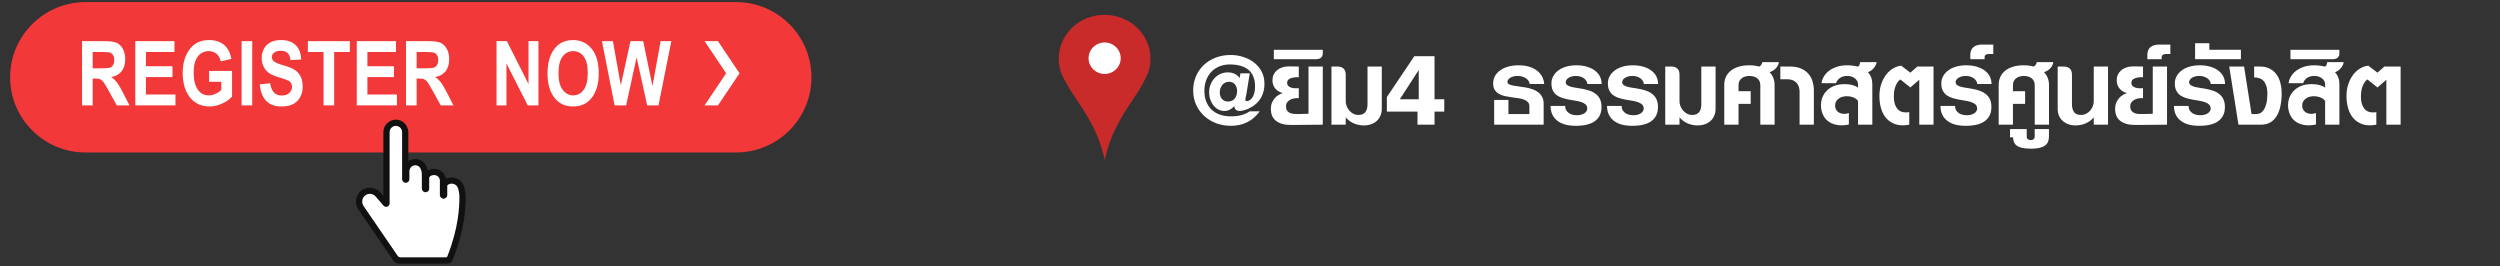 <svg xmlns="http://www.w3.org/2000/svg" xmlns:xlink="http://www.w3.org/1999/xlink" width="920" zoomAndPan="magnify" viewBox="0 0 690 73.5" height="98" preserveAspectRatio="xMidYMid meet" version="1.0"><rect x="0" y="0" width="690" height="73.5" fill="#333333" stroke="none"/><defs><g/><clipPath id="a40061d5e1"><path d="M 2.793 0.574 L 223.938 0.574 L 223.938 42.219 L 2.793 42.219 Z M 2.793 0.574 " clip-rule="nonzero"/></clipPath><clipPath id="c5e3165acd"><path d="M 98 33 L 128.672 33 L 128.672 72.746 L 98 72.746 Z M 98 33 " clip-rule="nonzero"/></clipPath><clipPath id="a21bd0833b"><path d="M 292.164 4 L 317.574 4 L 317.574 44.223 L 292.164 44.223 Z M 292.164 4 " clip-rule="nonzero"/></clipPath></defs><g clip-path="url(#a40061d5e1)"><path fill="#f23838" d="M 203.141 42.082 L 23.613 42.082 C 12.113 42.082 2.793 32.789 2.793 21.328 C 2.793 9.863 12.113 0.574 23.613 0.574 L 203.141 0.574 C 214.641 0.574 223.961 9.863 223.961 21.328 C 223.961 32.789 214.641 42.082 203.141 42.082 " fill-opacity="1" fill-rule="nonzero"/></g><path fill="#ffffff" d="M 109.594 71.887 L 99.609 57.309 C 98.688 55.961 99.02 54.125 100.355 53.188 C 101.617 52.305 103.348 52.52 104.352 53.688 L 106.676 56.391 L 106.676 36.461 C 106.676 35.039 107.832 33.887 109.258 33.887 C 110.684 33.887 111.84 35.039 111.84 36.461 L 111.84 48.094 L 112.188 46.754 C 112.246 46.527 112.32 46.297 112.43 46.09 C 112.922 45.129 113.715 44.824 114.477 44.766 C 114.539 44.758 114.602 44.758 114.664 44.758 L 114.848 44.77 C 115.637 44.828 116.344 45.273 116.73 45.957 C 117.086 46.586 117.277 47.297 117.285 48.016 C 117.293 48.625 117.293 49.523 117.293 49.523 L 117.398 49.18 C 117.543 48.699 117.816 48.258 118.215 47.957 C 118.605 47.66 119.082 47.488 119.59 47.469 L 119.77 47.457 C 120.672 47.426 121.52 47.898 121.957 48.688 L 121.973 48.707 C 122.176 49.074 122.277 49.477 122.273 49.883 C 122.27 50.258 122.27 51.242 122.27 51.242 L 122.613 50.82 C 122.93 50.426 123.34 50.109 123.824 49.957 C 124.098 49.867 124.391 49.824 124.688 49.832 L 124.734 49.836 C 125.883 49.859 126.891 50.613 127.23 51.707 L 127.242 51.742 C 127.531 52.668 127.672 53.621 127.656 54.582 C 127.617 57.562 127.383 63.574 123.941 71.887 L 109.594 71.887 " fill-opacity="1" fill-rule="nonzero"/><g clip-path="url(#c5e3165acd)"><path fill="#111111" d="M 123.105 71.031 L 110.535 71.031 C 110.23 71.031 109.941 70.879 109.77 70.629 L 100.375 56.906 C 99.75 55.992 99.852 54.723 100.699 54.012 C 101.609 53.242 102.938 53.363 103.695 54.246 L 105.848 56.75 C 106.426 57.422 107.535 57.016 107.535 56.129 L 107.535 36.527 C 107.535 35.699 108.098 34.934 108.914 34.777 C 110.012 34.562 110.98 35.402 110.98 36.461 L 110.98 49.395 C 110.98 49.895 111.32 50.355 111.816 50.438 C 112.445 50.539 112.988 50.059 112.988 49.449 L 112.988 47.051 L 113.023 46.969 C 113.074 46.762 113.133 46.605 113.195 46.48 C 113.484 45.918 113.922 45.652 114.613 45.617 C 114.621 45.617 114.629 45.617 114.637 45.617 L 114.785 45.625 C 115.273 45.66 115.719 45.93 115.965 46.352 C 116.258 46.859 116.418 47.441 116.426 48.027 C 116.43 48.629 116.43 49.523 116.43 49.523 L 116.43 51.996 C 116.43 52.5 116.777 52.969 117.277 53.047 C 117.91 53.148 118.461 52.664 118.461 52.051 L 118.461 48.938 C 118.543 48.82 118.633 48.719 118.738 48.641 C 118.992 48.445 119.301 48.336 119.621 48.324 L 119.805 48.316 C 120.387 48.297 120.922 48.594 121.219 49.125 C 121.348 49.355 121.414 49.617 121.41 49.875 C 121.406 50.25 121.406 51.242 121.406 51.242 L 121.406 53.812 C 121.406 54.375 121.863 54.828 122.426 54.828 C 122.988 54.828 123.445 54.375 123.445 53.812 L 123.445 51.18 C 123.609 51.02 123.824 50.859 124.086 50.773 C 124.273 50.715 124.473 50.688 124.668 50.691 L 124.719 50.691 C 125.496 50.707 126.18 51.219 126.41 51.961 L 126.422 52 C 126.684 52.836 126.809 53.703 126.797 54.582 C 126.766 56.836 126.676 62.676 123.457 70.789 C 123.402 70.934 123.262 71.031 123.105 71.031 Z M 128.066 51.488 L 128.051 51.449 C 127.605 50.004 126.277 49.008 124.758 48.977 L 124.703 48.973 C 124.32 48.969 123.934 49.02 123.562 49.141 C 123.398 49.191 123.242 49.258 123.09 49.332 C 123.031 48.996 122.922 48.668 122.754 48.352 C 122.156 47.203 120.891 46.555 119.594 46.605 L 119.555 46.609 C 119.02 46.629 118.504 46.777 118.043 47.043 C 117.926 46.461 117.703 45.902 117.395 45.391 C 116.863 44.523 115.93 43.977 114.91 43.914 L 114.664 43.898 C 114.578 43.898 114.492 43.902 114.41 43.906 C 113.75 43.961 113.18 44.156 112.703 44.488 L 112.703 36.578 C 112.703 34.836 111.445 33.277 109.711 33.055 C 107.609 32.789 105.812 34.418 105.812 36.461 L 105.812 54.07 L 105.105 53.25 C 103.898 51.844 101.848 51.367 100.223 52.262 C 98.215 53.367 97.637 55.953 98.898 57.793 L 108.656 72.043 C 108.957 72.484 109.457 72.746 109.992 72.746 L 123.508 72.746 C 124.121 72.746 124.672 72.375 124.902 71.809 C 124.926 71.754 124.945 71.707 124.957 71.68 C 128.387 63.156 128.484 56.996 128.52 54.621 C 128.535 53.559 128.383 52.5 128.066 51.488 " fill-opacity="1" fill-rule="nonzero"/></g><path fill="#ffffff" d="M 25.578 18.855 L 27.762 18.855 C 29.094 18.855 29.945 18.797 30.309 18.68 C 30.668 18.562 30.965 18.328 31.191 17.973 C 31.418 17.617 31.531 17.145 31.531 16.559 C 31.531 15.992 31.418 15.539 31.191 15.195 C 30.965 14.855 30.66 14.617 30.27 14.488 C 29.996 14.402 29.199 14.355 27.879 14.355 L 25.578 14.355 Z M 22.641 29.082 L 22.641 11.359 L 28.84 11.359 C 30.426 11.359 31.559 11.516 32.234 11.836 C 32.914 12.156 33.473 12.707 33.91 13.492 C 34.348 14.277 34.562 15.219 34.562 16.312 C 34.562 17.703 34.23 18.816 33.562 19.664 C 32.898 20.508 31.949 21.043 30.719 21.262 C 31.352 21.711 31.871 22.203 32.285 22.738 C 32.695 23.277 33.258 24.238 33.969 25.625 L 35.742 29.082 L 32.23 29.082 L 30.098 25.227 C 29.332 23.832 28.809 22.957 28.535 22.609 C 28.262 22.258 27.973 22.016 27.66 21.883 C 27.355 21.75 26.863 21.684 26.184 21.684 L 25.578 21.684 L 25.578 29.082 L 22.641 29.082 " fill-opacity="1" fill-rule="nonzero"/><path fill="#ffffff" d="M 37.34 29.082 L 37.34 11.359 L 48.16 11.359 L 48.16 14.355 L 40.277 14.355 L 40.277 18.285 L 47.602 18.285 L 47.602 21.273 L 40.277 21.273 L 40.277 26.082 L 48.43 26.082 L 48.43 29.082 L 37.34 29.082 " fill-opacity="1" fill-rule="nonzero"/><path fill="#ffffff" d="M 57.707 22.578 L 57.707 19.578 L 64.051 19.578 L 64.051 26.641 C 63.41 27.391 62.504 28.035 61.332 28.574 C 60.16 29.113 58.984 29.383 57.801 29.383 C 56.363 29.383 55.094 29.035 53.992 28.328 C 52.895 27.621 52.023 26.566 51.379 25.16 C 50.738 23.754 50.418 22.098 50.418 20.195 C 50.418 18.246 50.742 16.578 51.395 15.191 C 52.043 13.805 52.887 12.77 53.926 12.082 C 54.965 11.398 56.211 11.055 57.656 11.055 C 59.395 11.055 60.789 11.496 61.836 12.379 C 62.883 13.262 63.555 14.559 63.855 16.266 L 60.945 16.93 C 60.727 16.02 60.324 15.324 59.742 14.84 C 59.16 14.355 58.465 14.113 57.656 14.113 C 56.402 14.113 55.391 14.602 54.613 15.57 C 53.836 16.543 53.449 18.023 53.449 20.016 C 53.449 22.152 53.867 23.773 54.711 24.887 C 55.43 25.848 56.402 26.324 57.633 26.324 C 58.207 26.324 58.805 26.191 59.422 25.922 C 60.039 25.652 60.594 25.285 61.078 24.82 L 61.078 22.578 L 57.707 22.578 " fill-opacity="1" fill-rule="nonzero"/><path fill="#ffffff" d="M 66.684 29.082 L 66.684 11.359 L 69.617 11.359 L 69.617 29.082 L 66.684 29.082 " fill-opacity="1" fill-rule="nonzero"/><path fill="#ffffff" d="M 71.691 23.305 L 74.562 22.965 C 74.887 25.23 75.945 26.363 77.742 26.363 C 78.633 26.363 79.332 26.129 79.84 25.668 C 80.348 25.203 80.605 24.629 80.605 23.945 C 80.605 23.543 80.516 23.199 80.34 22.918 C 80.16 22.637 79.891 22.402 79.523 22.223 C 79.16 22.043 78.277 21.738 76.883 21.312 C 75.629 20.934 74.711 20.523 74.129 20.078 C 73.547 19.637 73.082 19.055 72.738 18.336 C 72.395 17.613 72.223 16.84 72.223 16.008 C 72.223 15.043 72.445 14.172 72.887 13.398 C 73.324 12.625 73.934 12.043 74.711 11.648 C 75.484 11.254 76.445 11.055 77.586 11.055 C 79.301 11.055 80.637 11.52 81.598 12.445 C 82.562 13.375 83.07 14.699 83.129 16.422 L 80.18 16.582 C 80.051 15.629 79.77 14.965 79.344 14.586 C 78.914 14.207 78.305 14.016 77.512 14.016 C 76.719 14.016 76.109 14.184 75.68 14.512 C 75.25 14.84 75.035 15.25 75.035 15.742 C 75.035 16.223 75.23 16.629 75.621 16.957 C 76.008 17.289 76.906 17.648 78.301 18.047 C 79.781 18.473 80.852 18.922 81.508 19.395 C 82.168 19.867 82.672 20.473 83.02 21.219 C 83.367 21.965 83.539 22.867 83.539 23.934 C 83.539 25.473 83.066 26.766 82.113 27.812 C 81.164 28.863 79.68 29.383 77.66 29.383 C 74.082 29.383 72.094 27.355 71.691 23.305 " fill-opacity="1" fill-rule="nonzero"/><path fill="#ffffff" d="M 89.301 29.082 L 89.301 14.355 L 84.973 14.355 L 84.973 11.359 L 96.555 11.359 L 96.555 14.355 L 92.234 14.355 L 92.234 29.082 L 89.301 29.082 " fill-opacity="1" fill-rule="nonzero"/><path fill="#ffffff" d="M 98.469 29.082 L 98.469 11.359 L 109.289 11.359 L 109.289 14.355 L 101.406 14.355 L 101.406 18.285 L 108.73 18.285 L 108.73 21.273 L 101.406 21.273 L 101.406 26.082 L 109.555 26.082 L 109.555 29.082 L 98.469 29.082 " fill-opacity="1" fill-rule="nonzero"/><path fill="#ffffff" d="M 114.992 18.855 L 117.172 18.855 C 118.508 18.855 119.355 18.797 119.719 18.68 C 120.082 18.562 120.379 18.328 120.605 17.973 C 120.832 17.617 120.945 17.145 120.945 16.559 C 120.945 15.992 120.832 15.539 120.605 15.195 C 120.379 14.855 120.07 14.617 119.684 14.488 C 119.406 14.402 118.609 14.355 117.293 14.355 L 114.992 14.355 Z M 112.055 29.082 L 112.055 11.359 L 118.254 11.359 C 119.836 11.359 120.969 11.516 121.648 11.836 C 122.328 12.156 122.887 12.707 123.32 13.492 C 123.758 14.277 123.977 15.219 123.977 16.312 C 123.977 17.703 123.645 18.816 122.977 19.664 C 122.309 20.508 121.363 21.043 120.133 21.262 C 120.762 21.711 121.285 22.203 121.695 22.738 C 122.109 23.277 122.672 24.238 123.383 25.625 L 125.152 29.082 L 121.641 29.082 L 119.512 25.227 C 118.746 23.832 118.223 22.957 117.949 22.609 C 117.672 22.258 117.383 22.016 117.074 21.883 C 116.77 21.75 116.273 21.684 115.598 21.684 L 114.992 21.684 L 114.992 29.082 L 112.055 29.082 " fill-opacity="1" fill-rule="nonzero"/><path fill="#ffffff" d="M 137.043 29.082 L 137.043 11.359 L 139.902 11.359 L 145.871 23.195 L 145.871 11.359 L 148.613 11.359 L 148.613 29.082 L 145.652 29.082 L 139.781 17.523 L 139.781 29.082 L 137.043 29.082 " fill-opacity="1" fill-rule="nonzero"/><path fill="#ffffff" d="M 154.145 20.207 C 154.145 22.246 154.531 23.777 155.309 24.797 C 156.086 25.816 157.051 26.324 158.199 26.324 C 159.359 26.324 160.316 25.82 161.078 24.809 C 161.84 23.797 162.219 22.242 162.219 20.148 C 162.219 18.094 161.852 16.574 161.109 15.59 C 160.367 14.605 159.398 14.113 158.199 14.113 C 157 14.113 156.027 14.609 155.273 15.602 C 154.52 16.594 154.145 18.129 154.145 20.207 Z M 151.113 20.328 C 151.113 18.219 151.426 16.48 152.051 15.113 C 152.676 13.746 153.496 12.73 154.508 12.059 C 155.52 11.391 156.742 11.055 158.184 11.055 C 160.27 11.055 161.969 11.848 163.281 13.438 C 164.598 15.027 165.254 17.285 165.254 20.223 C 165.254 23.188 164.559 25.504 163.168 27.172 C 161.945 28.648 160.289 29.383 158.195 29.383 C 156.082 29.383 154.418 28.656 153.195 27.195 C 151.805 25.527 151.113 23.238 151.113 20.328 " fill-opacity="1" fill-rule="nonzero"/><path fill="#ffffff" d="M 169.633 29.082 L 166.137 11.359 L 169.16 11.359 L 171.348 23.539 L 174.012 11.359 L 177.52 11.359 L 180.082 23.742 L 182.332 11.359 L 185.289 11.359 L 181.75 29.082 L 178.617 29.082 L 175.703 15.828 L 172.816 29.082 L 169.633 29.082 " fill-opacity="1" fill-rule="nonzero"/><path fill="#ffffff" d="M 198.16 11.359 L 194.465 11.359 L 200.414 20.223 L 194.465 29.082 L 198.16 29.082 L 204.109 20.223 L 198.16 11.359 " fill-opacity="1" fill-rule="nonzero"/><g clip-path="url(#a21bd0833b)"><path fill="#c92a2a" d="M 304.914 44.223 C 303.977 39.715 302.32 35.965 300.32 32.484 C 298.832 29.906 297.113 27.527 295.52 25.023 C 294.988 24.188 294.531 23.309 294.02 22.441 C 292.996 20.707 292.168 18.699 292.223 16.094 C 292.273 13.547 293.023 11.504 294.109 9.832 C 295.895 7.086 298.879 4.836 302.891 4.242 C 306.168 3.758 309.238 4.578 311.418 5.824 C 313.199 6.844 314.578 8.207 315.625 9.812 C 316.719 11.488 317.473 13.465 317.535 16.047 C 317.57 17.371 317.348 18.598 317.035 19.613 C 316.723 20.641 316.215 21.5 315.762 22.418 C 314.883 24.211 313.777 25.852 312.668 27.496 C 309.367 32.391 306.27 37.383 304.914 44.223 Z M 304.914 44.223 " fill-opacity="1" fill-rule="evenodd"/></g><path fill="#ffffff" d="M 309.316 16.066 C 309.316 16.352 309.285 16.633 309.23 16.91 C 309.172 17.191 309.09 17.465 308.977 17.727 C 308.867 17.992 308.73 18.242 308.566 18.477 C 308.406 18.715 308.223 18.934 308.016 19.137 C 307.809 19.336 307.586 19.52 307.344 19.676 C 307.102 19.836 306.848 19.969 306.578 20.078 C 306.309 20.188 306.031 20.27 305.746 20.324 C 305.461 20.379 305.172 20.406 304.879 20.406 C 304.59 20.406 304.301 20.379 304.016 20.324 C 303.73 20.27 303.453 20.188 303.184 20.078 C 302.914 19.969 302.656 19.836 302.414 19.676 C 302.172 19.52 301.949 19.336 301.742 19.137 C 301.539 18.934 301.352 18.715 301.191 18.477 C 301.031 18.242 300.895 17.992 300.781 17.727 C 300.672 17.465 300.586 17.191 300.531 16.91 C 300.473 16.633 300.445 16.352 300.445 16.066 C 300.445 15.781 300.473 15.496 300.531 15.219 C 300.586 14.938 300.672 14.664 300.781 14.402 C 300.895 14.141 301.031 13.887 301.191 13.652 C 301.352 13.414 301.539 13.195 301.742 12.992 C 301.949 12.793 302.172 12.613 302.414 12.453 C 302.656 12.293 302.914 12.16 303.184 12.051 C 303.453 11.941 303.73 11.859 304.016 11.805 C 304.301 11.75 304.59 11.723 304.879 11.723 C 305.172 11.723 305.461 11.75 305.746 11.805 C 306.031 11.859 306.309 11.941 306.578 12.051 C 306.848 12.16 307.102 12.293 307.344 12.453 C 307.586 12.613 307.809 12.793 308.016 12.992 C 308.223 13.195 308.406 13.414 308.566 13.652 C 308.73 13.887 308.867 14.141 308.977 14.402 C 309.09 14.664 309.172 14.938 309.23 15.219 C 309.285 15.496 309.316 15.781 309.316 16.066 Z M 309.316 16.066 " fill-opacity="1" fill-rule="nonzero"/><g fill="#ffffff" fill-opacity="1"><g transform="translate(328.315, 34.412)"><g><path d="M 20.672 -11.328 C 20.672 -10.336 20.535 -9.457 20.266 -8.688 C 20.004 -7.926 19.656 -7.266 19.219 -6.703 C 18.789 -6.141 18.312 -5.672 17.781 -5.297 C 17.258 -4.93 16.742 -4.633 16.234 -4.406 C 15.723 -4.188 15.242 -4.023 14.797 -3.922 C 14.348 -3.828 14.004 -3.781 13.766 -3.781 C 13.41 -3.781 13.094 -3.883 12.812 -4.094 C 12.539 -4.312 12.395 -4.645 12.375 -5.094 L 12.328 -5.094 C 12.004 -4.727 11.602 -4.414 11.125 -4.156 C 10.645 -3.906 10.129 -3.781 9.578 -3.781 C 9.035 -3.781 8.508 -3.906 8 -4.156 C 7.5 -4.414 7.055 -4.773 6.672 -5.234 C 6.285 -5.703 5.977 -6.254 5.75 -6.891 C 5.52 -7.523 5.406 -8.227 5.406 -9 C 5.406 -9.707 5.531 -10.383 5.781 -11.031 C 6.031 -11.688 6.379 -12.266 6.828 -12.766 C 7.273 -13.273 7.816 -13.68 8.453 -13.984 C 9.086 -14.285 9.789 -14.438 10.562 -14.438 C 11.227 -14.438 11.844 -14.312 12.406 -14.062 C 12.969 -13.82 13.438 -13.426 13.812 -12.875 L 14.047 -14.172 L 16.625 -14.172 L 15.703 -8.5 C 15.629 -8.133 15.562 -7.832 15.5 -7.594 C 15.438 -7.352 15.406 -7.16 15.406 -7.016 C 15.406 -6.859 15.422 -6.734 15.453 -6.641 C 15.492 -6.547 15.602 -6.5 15.781 -6.5 C 16.031 -6.5 16.285 -6.57 16.547 -6.719 C 16.816 -6.875 17.066 -7.113 17.297 -7.438 C 17.523 -7.758 17.711 -8.172 17.859 -8.672 C 18.004 -9.172 18.078 -9.773 18.078 -10.484 C 18.086 -11.453 17.953 -12.316 17.672 -13.078 C 17.398 -13.848 16.977 -14.492 16.406 -15.016 C 15.844 -15.535 15.117 -15.93 14.234 -16.203 C 13.359 -16.484 12.316 -16.625 11.109 -16.625 C 10.055 -16.625 9.094 -16.441 8.219 -16.078 C 7.352 -15.723 6.613 -15.223 6 -14.578 C 5.395 -13.93 4.926 -13.164 4.594 -12.281 C 4.258 -11.395 4.094 -10.43 4.094 -9.391 C 4.094 -8.234 4.27 -7.211 4.625 -6.328 C 4.977 -5.453 5.477 -4.711 6.125 -4.109 C 6.77 -3.516 7.539 -3.062 8.438 -2.75 C 9.344 -2.445 10.348 -2.297 11.453 -2.297 C 12.598 -2.297 13.598 -2.426 14.453 -2.688 C 15.305 -2.945 16.031 -3.281 16.625 -3.688 L 19.391 -3.688 C 18.422 -2.375 17.273 -1.379 15.953 -0.703 C 14.629 -0.023 13.141 0.312 11.484 0.312 C 9.992 0.312 8.609 0.07 7.328 -0.406 C 6.055 -0.895 4.953 -1.57 4.016 -2.438 C 3.078 -3.312 2.336 -4.344 1.797 -5.531 C 1.266 -6.727 1 -8.039 1 -9.469 C 1 -10.863 1.254 -12.156 1.766 -13.344 C 2.273 -14.531 2.984 -15.562 3.891 -16.438 C 4.805 -17.312 5.895 -17.992 7.156 -18.484 C 8.426 -18.984 9.816 -19.234 11.328 -19.234 C 12.578 -19.234 13.766 -19.047 14.891 -18.672 C 16.023 -18.305 17.02 -17.781 17.875 -17.094 C 18.738 -16.414 19.422 -15.586 19.922 -14.609 C 20.422 -13.641 20.672 -12.547 20.672 -11.328 Z M 13.125 -9.312 C 13.125 -10.051 12.922 -10.656 12.516 -11.125 C 12.117 -11.602 11.57 -11.844 10.875 -11.844 C 10.488 -11.844 10.133 -11.758 9.812 -11.594 C 9.5 -11.426 9.234 -11.207 9.016 -10.938 C 8.805 -10.664 8.641 -10.352 8.516 -10 C 8.398 -9.656 8.344 -9.305 8.344 -8.953 C 8.344 -8.586 8.391 -8.25 8.484 -7.938 C 8.586 -7.625 8.734 -7.352 8.922 -7.125 C 9.117 -6.895 9.359 -6.711 9.641 -6.578 C 9.93 -6.453 10.266 -6.391 10.641 -6.391 C 11.035 -6.391 11.383 -6.461 11.688 -6.609 C 12 -6.754 12.258 -6.957 12.469 -7.219 C 12.688 -7.477 12.848 -7.785 12.953 -8.141 C 13.066 -8.504 13.125 -8.895 13.125 -9.312 Z M 13.125 -9.312 "/></g></g></g><g fill="#ffffff" fill-opacity="1"><g transform="translate(349.993, 34.412)"><g><path d="M 6.547 0.078 C 5.535 0.086 4.664 -0.004 3.938 -0.203 C 3.219 -0.41 2.625 -0.703 2.156 -1.078 C 1.688 -1.453 1.336 -1.914 1.109 -2.469 C 0.879 -3.031 0.766 -3.664 0.766 -4.375 C 0.766 -5 0.863 -5.555 1.062 -6.047 C 1.27 -6.535 1.531 -6.957 1.844 -7.312 C 2.156 -7.676 2.504 -7.973 2.891 -8.203 C 3.273 -8.43 3.648 -8.598 4.016 -8.703 L 4.016 -8.734 C 3.703 -8.805 3.379 -8.93 3.047 -9.109 C 2.711 -9.285 2.406 -9.52 2.125 -9.812 C 1.852 -10.102 1.629 -10.453 1.453 -10.859 C 1.285 -11.266 1.203 -11.727 1.203 -12.25 C 1.203 -12.801 1.305 -13.312 1.516 -13.781 C 1.734 -14.25 2.039 -14.656 2.438 -15 C 2.832 -15.344 3.32 -15.613 3.906 -15.812 C 4.488 -16.008 5.156 -16.102 5.906 -16.094 L 8.469 -16.047 L 8.469 -13.094 C 7.531 -13.133 6.758 -13.031 6.156 -12.781 C 5.551 -12.539 5.25 -12.133 5.25 -11.562 C 5.25 -11.219 5.348 -10.941 5.547 -10.734 C 5.742 -10.523 5.992 -10.363 6.297 -10.25 C 6.609 -10.145 6.953 -10.082 7.328 -10.062 C 7.711 -10.039 8.094 -10.047 8.469 -10.078 L 8.469 -7.312 C 8.008 -7.352 7.57 -7.332 7.156 -7.25 C 6.738 -7.176 6.363 -7.039 6.031 -6.844 C 5.695 -6.656 5.43 -6.414 5.234 -6.125 C 5.035 -5.832 4.938 -5.488 4.938 -5.094 C 4.938 -4.582 5.035 -4.18 5.234 -3.891 C 5.441 -3.598 5.711 -3.379 6.047 -3.234 C 6.379 -3.086 6.754 -3 7.172 -2.969 C 7.586 -2.938 8.004 -2.926 8.422 -2.938 L 11.156 -3.016 L 11.156 -16.047 L 15.094 -16.047 L 15.094 0 Z M 6.547 0.078 "/></g></g></g><g fill="#ffffff" fill-opacity="1"><g transform="translate(366.281, 34.412)"><g><path d="M -1.203 -19.625 C -1.203 -19.125 -1.367 -18.738 -1.703 -18.469 C -2.047 -18.207 -2.473 -18.078 -2.984 -18.078 L -14.703 -18.078 L -14.703 -20.672 L -1.203 -20.672 Z M -1.203 -19.625 "/></g></g></g><g fill="#ffffff" fill-opacity="1"><g transform="translate(366.281, 34.412)"><g><path d="M 15.094 -4.406 C 15.094 -3.719 14.973 -3.086 14.734 -2.516 C 14.504 -1.953 14.172 -1.469 13.734 -1.062 C 13.305 -0.664 12.785 -0.352 12.172 -0.125 C 11.555 0.094 10.867 0.203 10.109 0.203 C 9.535 0.203 9.004 0.141 8.516 0.016 C 8.023 -0.098 7.57 -0.254 7.156 -0.453 C 6.738 -0.66 6.363 -0.895 6.031 -1.156 C 5.695 -1.426 5.398 -1.719 5.141 -2.031 L 5.141 0 L 1.203 0 L 1.203 -16.047 L 2.875 -16.047 C 3.57 -16.047 4.125 -15.863 4.531 -15.5 C 4.938 -15.145 5.141 -14.566 5.141 -13.766 L 5.141 -6.391 C 5.141 -6.016 5.219 -5.609 5.375 -5.172 C 5.539 -4.734 5.773 -4.328 6.078 -3.953 C 6.379 -3.586 6.75 -3.285 7.188 -3.047 C 7.625 -2.805 8.113 -2.688 8.656 -2.688 C 9.113 -2.688 9.5 -2.754 9.812 -2.891 C 10.133 -3.035 10.391 -3.238 10.578 -3.5 C 10.773 -3.77 10.922 -4.082 11.016 -4.438 C 11.109 -4.801 11.156 -5.195 11.156 -5.625 L 11.156 -16.047 L 15.094 -16.047 Z M 15.094 -4.406 "/></g></g></g><g fill="#ffffff" fill-opacity="1"><g transform="translate(382.57, 34.412)"><g><path d="M 13.359 -3.609 L 13.359 0 L 8.656 0 L 8.656 -3.609 L 0.203 -3.609 L 0.203 -7.625 L 7.781 -18.906 L 13.359 -18.906 L 13.359 -7.016 L 16.047 -7.016 L 16.047 -3.609 Z M 9 -15.016 L 8.953 -15.016 L 3.781 -7.016 L 9 -7.016 Z M 9 -15.016 "/></g></g></g><g fill="#ffffff" fill-opacity="1"><g transform="translate(399.152, 34.412)"><g/></g></g><g fill="#ffffff" fill-opacity="1"><g transform="translate(411.187, 34.412)"><g><path d="M 11 -11.234 C 10.957 -11.586 10.836 -11.898 10.641 -12.172 C 10.441 -12.441 10.191 -12.672 9.891 -12.859 C 9.598 -13.055 9.254 -13.203 8.859 -13.297 C 8.461 -13.398 8.051 -13.453 7.625 -13.453 C 7.219 -13.453 6.844 -13.406 6.5 -13.312 C 6.164 -13.219 5.875 -13.094 5.625 -12.938 C 5.383 -12.789 5.195 -12.613 5.062 -12.406 C 4.926 -12.207 4.859 -11.992 4.859 -11.766 C 4.859 -11.504 5 -11.301 5.281 -11.156 C 5.57 -11.008 5.953 -10.891 6.422 -10.797 C 6.898 -10.703 7.438 -10.617 8.031 -10.547 C 8.625 -10.484 9.234 -10.395 9.859 -10.281 C 10.484 -10.164 11.094 -10.008 11.688 -9.812 C 12.281 -9.625 12.812 -9.352 13.281 -9 C 13.758 -8.656 14.141 -8.223 14.422 -7.703 C 14.711 -7.191 14.859 -6.551 14.859 -5.781 L 14.859 0 L 1.203 0 L 1.203 -6.828 L 5.141 -6.828 L 5.141 -2.938 L 10.922 -2.938 L 10.922 -5.062 C 10.922 -5.57 10.773 -5.973 10.484 -6.266 C 10.203 -6.555 9.82 -6.785 9.344 -6.953 C 8.875 -7.129 8.344 -7.254 7.75 -7.328 C 7.156 -7.41 6.547 -7.492 5.922 -7.578 C 5.297 -7.672 4.68 -7.781 4.078 -7.906 C 3.484 -8.039 2.953 -8.242 2.484 -8.516 C 2.016 -8.797 1.633 -9.164 1.344 -9.625 C 1.062 -10.082 0.922 -10.676 0.922 -11.406 C 0.922 -12.113 1.078 -12.766 1.391 -13.359 C 1.711 -13.961 2.176 -14.488 2.781 -14.938 C 3.383 -15.395 4.117 -15.75 4.984 -16 C 5.859 -16.258 6.848 -16.391 7.953 -16.391 C 9.078 -16.391 10.062 -16.254 10.906 -15.984 C 11.758 -15.723 12.477 -15.359 13.062 -14.891 C 13.656 -14.43 14.113 -13.891 14.438 -13.266 C 14.758 -12.641 14.953 -11.961 15.016 -11.234 Z M 11 -11.234 "/></g></g></g><g fill="#ffffff" fill-opacity="1"><g transform="translate(427.24, 34.412)"><g><path d="M 10.875 -11.234 C 10.852 -11.547 10.758 -11.832 10.594 -12.094 C 10.426 -12.363 10.203 -12.598 9.922 -12.797 C 9.641 -13.004 9.312 -13.164 8.938 -13.281 C 8.562 -13.395 8.148 -13.453 7.703 -13.453 C 7.285 -13.453 6.906 -13.406 6.562 -13.312 C 6.227 -13.219 5.938 -13.094 5.688 -12.938 C 5.438 -12.781 5.242 -12.598 5.109 -12.391 C 4.973 -12.18 4.906 -11.957 4.906 -11.719 C 4.906 -11.383 5.047 -11.117 5.328 -10.922 C 5.609 -10.723 5.977 -10.562 6.438 -10.438 C 6.906 -10.32 7.438 -10.223 8.031 -10.141 C 8.625 -10.066 9.227 -9.961 9.844 -9.828 C 10.457 -9.703 11.062 -9.535 11.656 -9.328 C 12.25 -9.117 12.773 -8.828 13.234 -8.453 C 13.703 -8.086 14.078 -7.613 14.359 -7.031 C 14.641 -6.445 14.781 -5.723 14.781 -4.859 C 14.781 -3.203 14.191 -1.926 13.016 -1.031 C 11.848 -0.133 10.062 0.312 7.656 0.312 C 5.426 0.312 3.711 -0.172 2.516 -1.141 C 1.316 -2.117 0.719 -3.461 0.719 -5.172 L 4.75 -5.172 C 4.75 -4.711 4.844 -4.32 5.031 -4 C 5.227 -3.676 5.484 -3.406 5.797 -3.188 C 6.109 -2.977 6.461 -2.828 6.859 -2.734 C 7.254 -2.648 7.645 -2.609 8.031 -2.609 C 8.438 -2.609 8.812 -2.656 9.156 -2.75 C 9.508 -2.852 9.805 -2.984 10.047 -3.141 C 10.297 -3.305 10.488 -3.5 10.625 -3.719 C 10.77 -3.945 10.844 -4.176 10.844 -4.406 C 10.844 -4.895 10.703 -5.273 10.422 -5.547 C 10.141 -5.816 9.766 -6.035 9.297 -6.203 C 8.836 -6.367 8.312 -6.5 7.719 -6.594 C 7.125 -6.695 6.52 -6.801 5.906 -6.906 C 5.289 -7.02 4.68 -7.164 4.078 -7.344 C 3.484 -7.52 2.953 -7.77 2.484 -8.094 C 2.023 -8.414 1.656 -8.844 1.375 -9.375 C 1.094 -9.906 0.953 -10.582 0.953 -11.406 C 0.953 -12.113 1.113 -12.766 1.438 -13.359 C 1.758 -13.961 2.219 -14.488 2.812 -14.938 C 3.406 -15.395 4.125 -15.75 4.969 -16 C 5.812 -16.258 6.766 -16.391 7.828 -16.391 C 8.973 -16.391 9.984 -16.25 10.859 -15.969 C 11.734 -15.695 12.461 -15.328 13.047 -14.859 C 13.641 -14.398 14.082 -13.859 14.375 -13.234 C 14.664 -12.609 14.812 -11.941 14.812 -11.234 Z M 10.875 -11.234 "/></g></g></g><g fill="#ffffff" fill-opacity="1"><g transform="translate(442.822, 34.412)"><g><path d="M 10.875 -11.234 C 10.852 -11.547 10.758 -11.832 10.594 -12.094 C 10.426 -12.363 10.203 -12.598 9.922 -12.797 C 9.641 -13.004 9.312 -13.164 8.938 -13.281 C 8.562 -13.395 8.148 -13.453 7.703 -13.453 C 7.285 -13.453 6.906 -13.406 6.562 -13.312 C 6.227 -13.219 5.938 -13.094 5.688 -12.938 C 5.438 -12.781 5.242 -12.598 5.109 -12.391 C 4.973 -12.18 4.906 -11.957 4.906 -11.719 C 4.906 -11.383 5.047 -11.117 5.328 -10.922 C 5.609 -10.723 5.977 -10.562 6.438 -10.438 C 6.906 -10.32 7.438 -10.223 8.031 -10.141 C 8.625 -10.066 9.227 -9.961 9.844 -9.828 C 10.457 -9.703 11.062 -9.535 11.656 -9.328 C 12.25 -9.117 12.773 -8.828 13.234 -8.453 C 13.703 -8.086 14.078 -7.613 14.359 -7.031 C 14.641 -6.445 14.781 -5.723 14.781 -4.859 C 14.781 -3.203 14.191 -1.926 13.016 -1.031 C 11.848 -0.133 10.062 0.312 7.656 0.312 C 5.426 0.312 3.711 -0.172 2.516 -1.141 C 1.316 -2.117 0.719 -3.461 0.719 -5.172 L 4.75 -5.172 C 4.75 -4.711 4.844 -4.32 5.031 -4 C 5.227 -3.676 5.484 -3.406 5.797 -3.188 C 6.109 -2.977 6.461 -2.828 6.859 -2.734 C 7.254 -2.648 7.645 -2.609 8.031 -2.609 C 8.438 -2.609 8.812 -2.656 9.156 -2.75 C 9.508 -2.852 9.805 -2.984 10.047 -3.141 C 10.297 -3.305 10.488 -3.5 10.625 -3.719 C 10.77 -3.945 10.844 -4.176 10.844 -4.406 C 10.844 -4.895 10.703 -5.273 10.422 -5.547 C 10.141 -5.816 9.766 -6.035 9.297 -6.203 C 8.836 -6.367 8.312 -6.5 7.719 -6.594 C 7.125 -6.695 6.52 -6.801 5.906 -6.906 C 5.289 -7.02 4.68 -7.164 4.078 -7.344 C 3.484 -7.52 2.953 -7.77 2.484 -8.094 C 2.023 -8.414 1.656 -8.844 1.375 -9.375 C 1.094 -9.906 0.953 -10.582 0.953 -11.406 C 0.953 -12.113 1.113 -12.766 1.438 -13.359 C 1.758 -13.961 2.219 -14.488 2.812 -14.938 C 3.406 -15.395 4.125 -15.75 4.969 -16 C 5.812 -16.258 6.766 -16.391 7.828 -16.391 C 8.973 -16.391 9.984 -16.25 10.859 -15.969 C 11.734 -15.695 12.461 -15.328 13.047 -14.859 C 13.641 -14.398 14.082 -13.859 14.375 -13.234 C 14.664 -12.609 14.812 -11.941 14.812 -11.234 Z M 10.875 -11.234 "/></g></g></g><g fill="#ffffff" fill-opacity="1"><g transform="translate(458.405, 34.412)"><g><path d="M 15.094 -4.406 C 15.094 -3.719 14.973 -3.086 14.734 -2.516 C 14.504 -1.953 14.172 -1.469 13.734 -1.062 C 13.305 -0.664 12.785 -0.352 12.172 -0.125 C 11.555 0.094 10.867 0.203 10.109 0.203 C 9.535 0.203 9.004 0.141 8.516 0.016 C 8.023 -0.098 7.57 -0.254 7.156 -0.453 C 6.738 -0.66 6.363 -0.895 6.031 -1.156 C 5.695 -1.426 5.398 -1.719 5.141 -2.031 L 5.141 0 L 1.203 0 L 1.203 -16.047 L 2.875 -16.047 C 3.57 -16.047 4.125 -15.863 4.531 -15.5 C 4.938 -15.145 5.141 -14.566 5.141 -13.766 L 5.141 -6.391 C 5.141 -6.016 5.219 -5.609 5.375 -5.172 C 5.539 -4.734 5.773 -4.328 6.078 -3.953 C 6.379 -3.586 6.75 -3.285 7.188 -3.047 C 7.625 -2.805 8.113 -2.688 8.656 -2.688 C 9.113 -2.688 9.5 -2.754 9.812 -2.891 C 10.133 -3.035 10.391 -3.238 10.578 -3.5 C 10.773 -3.77 10.922 -4.082 11.016 -4.438 C 11.109 -4.801 11.156 -5.195 11.156 -5.625 L 11.156 -16.047 L 15.094 -16.047 Z M 15.094 -4.406 "/></g></g></g><g fill="#ffffff" fill-opacity="1"><g transform="translate(474.693, 34.412)"><g><path d="M 16.281 -17.266 C 16.258 -17.047 16.195 -16.805 16.094 -16.547 C 15.988 -16.297 15.836 -16.039 15.641 -15.781 C 15.441 -15.531 15.188 -15.289 14.875 -15.062 C 14.562 -14.832 14.176 -14.641 13.719 -14.484 C 14.188 -14.004 14.531 -13.469 14.75 -12.875 C 14.977 -12.289 15.094 -11.664 15.094 -11 L 15.094 0 L 11.156 0 L 11.156 -10.875 C 11.156 -11.363 11.066 -11.77 10.891 -12.094 C 10.711 -12.414 10.484 -12.676 10.203 -12.875 C 9.922 -13.082 9.598 -13.227 9.234 -13.312 C 8.867 -13.406 8.492 -13.453 8.109 -13.453 C 7.773 -13.453 7.43 -13.406 7.078 -13.312 C 6.723 -13.227 6.398 -13.082 6.109 -12.875 C 5.828 -12.676 5.594 -12.414 5.406 -12.094 C 5.227 -11.77 5.141 -11.363 5.141 -10.875 L 5.141 -9.234 L 8.5 -9.234 L 8.5 -5.75 L 5.141 -5.75 L 5.141 0 L 1.203 0 L 1.203 -11 C 1.203 -11.719 1.332 -12.398 1.594 -13.047 C 1.863 -13.691 2.273 -14.258 2.828 -14.75 C 3.391 -15.25 4.109 -15.645 4.984 -15.938 C 5.859 -16.238 6.898 -16.391 8.109 -16.391 C 8.66 -16.391 9.164 -16.359 9.625 -16.297 C 10.082 -16.234 10.516 -16.148 10.922 -16.047 C 11.172 -16.223 11.352 -16.414 11.469 -16.625 C 11.594 -16.832 11.676 -17.047 11.719 -17.266 Z M 16.281 -17.266 "/></g></g></g><g fill="#ffffff" fill-opacity="1"><g transform="translate(490.982, 34.412)"><g><path d="M 5.703 0 L 5.703 -9.078 C 5.703 -9.555 5.633 -10.008 5.5 -10.438 C 5.363 -10.863 5.156 -11.227 4.875 -11.531 C 4.602 -11.844 4.258 -12.086 3.844 -12.266 C 3.426 -12.441 2.938 -12.531 2.375 -12.531 L 0.391 -12.531 L 0.391 -16.047 L 3.094 -16.047 C 4.219 -16.047 5.191 -15.875 6.016 -15.531 C 6.836 -15.195 7.516 -14.734 8.047 -14.141 C 8.586 -13.547 8.988 -12.848 9.25 -12.047 C 9.508 -11.242 9.641 -10.383 9.641 -9.469 L 9.641 0 Z M 5.703 0 "/></g></g></g><g fill="#ffffff" fill-opacity="1"><g transform="translate(501.821, 34.412)"><g><path d="M 16.125 -17.266 C 16.102 -17.055 16.035 -16.816 15.922 -16.547 C 15.816 -16.285 15.66 -16.02 15.453 -15.75 C 15.254 -15.488 15.008 -15.242 14.719 -15.016 C 14.426 -14.797 14.094 -14.617 13.719 -14.484 C 14.531 -13.598 14.938 -12.516 14.938 -11.234 L 14.938 0 L 11 0 L 11 -6.547 C 10.957 -6.641 10.859 -6.758 10.703 -6.906 C 10.555 -7.062 10.348 -7.207 10.078 -7.344 C 9.816 -7.488 9.5 -7.609 9.125 -7.703 C 8.75 -7.805 8.328 -7.859 7.859 -7.859 C 7.391 -7.859 6.957 -7.789 6.562 -7.656 C 6.176 -7.531 5.844 -7.352 5.562 -7.125 C 5.281 -6.906 5.062 -6.641 4.906 -6.328 C 4.75 -6.023 4.672 -5.691 4.672 -5.328 C 4.672 -4.797 4.789 -4.352 5.031 -4 C 5.281 -3.656 5.594 -3.398 5.969 -3.234 C 6.352 -3.066 6.766 -2.984 7.203 -2.984 C 7.648 -2.984 8.07 -3.062 8.469 -3.219 L 8.469 -0.047 C 7.156 0.223 6.016 0.254 5.047 0.047 C 4.086 -0.148 3.289 -0.504 2.656 -1.016 C 2.02 -1.535 1.547 -2.176 1.234 -2.938 C 0.922 -3.695 0.766 -4.508 0.766 -5.375 C 0.766 -6.125 0.898 -6.848 1.172 -7.547 C 1.453 -8.254 1.859 -8.875 2.391 -9.406 C 2.922 -9.945 3.594 -10.379 4.406 -10.703 C 5.219 -11.023 6.16 -11.188 7.234 -11.188 C 8.234 -11.188 9.051 -11.078 9.688 -10.859 C 10.32 -10.648 10.758 -10.441 11 -10.234 L 11 -11.078 C 11 -11.441 10.922 -11.766 10.766 -12.047 C 10.609 -12.336 10.395 -12.586 10.125 -12.797 C 9.863 -13.004 9.551 -13.164 9.188 -13.281 C 8.82 -13.395 8.438 -13.453 8.031 -13.453 C 7.188 -13.453 6.5 -13.258 5.969 -12.875 C 5.438 -12.488 5.094 -12.016 4.938 -11.453 L 0.922 -11.453 C 0.984 -12.035 1.18 -12.617 1.516 -13.203 C 1.848 -13.797 2.305 -14.328 2.891 -14.797 C 3.484 -15.266 4.203 -15.645 5.047 -15.938 C 5.891 -16.238 6.859 -16.391 7.953 -16.391 C 8.547 -16.391 9.086 -16.352 9.578 -16.281 C 10.078 -16.219 10.551 -16.129 11 -16.016 C 11.207 -16.18 11.352 -16.383 11.438 -16.625 C 11.52 -16.875 11.562 -17.086 11.562 -17.266 Z M 16.125 -17.266 "/></g></g></g><g fill="#ffffff" fill-opacity="1"><g transform="translate(517.952, 34.412)"><g><path d="M 11.766 0 L 11.766 -12.406 L 9.312 -10.266 L 6.547 -12.484 C 6.43 -12.422 6.27 -12.285 6.062 -12.078 C 5.863 -11.867 5.664 -11.578 5.469 -11.203 C 5.27 -10.828 5.098 -10.363 4.953 -9.812 C 4.816 -9.258 4.75 -8.609 4.75 -7.859 C 4.75 -6.879 4.867 -6.082 5.109 -5.469 C 5.348 -4.852 5.66 -4.379 6.047 -4.047 C 6.441 -3.723 6.895 -3.52 7.406 -3.438 C 7.914 -3.352 8.445 -3.359 9 -3.453 L 9 0 C 7.551 0.27 6.305 0.238 5.266 -0.094 C 4.223 -0.438 3.367 -0.984 2.703 -1.734 C 2.035 -2.484 1.547 -3.395 1.234 -4.469 C 0.922 -5.539 0.766 -6.672 0.766 -7.859 C 0.766 -9.141 0.941 -10.285 1.297 -11.297 C 1.66 -12.305 2.125 -13.172 2.688 -13.891 C 3.258 -14.609 3.906 -15.172 4.625 -15.578 C 5.344 -15.984 6.062 -16.219 6.781 -16.281 L 9.312 -14.359 L 11.234 -16.047 L 15.703 -16.047 L 15.703 0 Z M 11.766 0 "/></g></g></g><g fill="#ffffff" fill-opacity="1"><g transform="translate(534.848, 34.412)"><g><path d="M 10.875 -11.234 C 10.852 -11.547 10.758 -11.832 10.594 -12.094 C 10.426 -12.363 10.203 -12.598 9.922 -12.797 C 9.641 -13.004 9.312 -13.164 8.938 -13.281 C 8.562 -13.395 8.148 -13.453 7.703 -13.453 C 7.285 -13.453 6.906 -13.406 6.562 -13.312 C 6.227 -13.219 5.938 -13.094 5.688 -12.938 C 5.438 -12.781 5.242 -12.598 5.109 -12.391 C 4.973 -12.18 4.906 -11.957 4.906 -11.719 C 4.906 -11.383 5.047 -11.117 5.328 -10.922 C 5.609 -10.723 5.977 -10.562 6.438 -10.438 C 6.906 -10.32 7.438 -10.223 8.031 -10.141 C 8.625 -10.066 9.227 -9.961 9.844 -9.828 C 10.457 -9.703 11.062 -9.535 11.656 -9.328 C 12.25 -9.117 12.773 -8.828 13.234 -8.453 C 13.703 -8.086 14.078 -7.613 14.359 -7.031 C 14.641 -6.445 14.781 -5.723 14.781 -4.859 C 14.781 -3.203 14.191 -1.926 13.016 -1.031 C 11.848 -0.133 10.062 0.312 7.656 0.312 C 5.426 0.312 3.711 -0.172 2.516 -1.141 C 1.316 -2.117 0.719 -3.461 0.719 -5.172 L 4.75 -5.172 C 4.75 -4.711 4.844 -4.32 5.031 -4 C 5.227 -3.676 5.484 -3.406 5.797 -3.188 C 6.109 -2.977 6.461 -2.828 6.859 -2.734 C 7.254 -2.648 7.645 -2.609 8.031 -2.609 C 8.438 -2.609 8.812 -2.656 9.156 -2.75 C 9.508 -2.852 9.805 -2.984 10.047 -3.141 C 10.297 -3.305 10.488 -3.5 10.625 -3.719 C 10.77 -3.945 10.844 -4.176 10.844 -4.406 C 10.844 -4.895 10.703 -5.273 10.422 -5.547 C 10.141 -5.816 9.766 -6.035 9.297 -6.203 C 8.836 -6.367 8.312 -6.5 7.719 -6.594 C 7.125 -6.695 6.52 -6.801 5.906 -6.906 C 5.289 -7.02 4.68 -7.164 4.078 -7.344 C 3.484 -7.52 2.953 -7.77 2.484 -8.094 C 2.023 -8.414 1.656 -8.844 1.375 -9.375 C 1.094 -9.906 0.953 -10.582 0.953 -11.406 C 0.953 -12.113 1.113 -12.766 1.438 -13.359 C 1.758 -13.961 2.219 -14.488 2.812 -14.938 C 3.406 -15.395 4.125 -15.75 4.969 -16 C 5.812 -16.258 6.766 -16.391 7.828 -16.391 C 8.973 -16.391 9.984 -16.25 10.859 -15.969 C 11.734 -15.695 12.461 -15.328 13.047 -14.859 C 13.641 -14.398 14.082 -13.859 14.375 -13.234 C 14.664 -12.609 14.812 -11.941 14.812 -11.234 Z M 10.875 -11.234 "/></g></g></g><g fill="#ffffff" fill-opacity="1"><g transform="translate(550.431, 34.412)"><g><path d="M -1.562 -19.5 C -1.906 -19.5 -2.176 -19.422 -2.375 -19.266 C -2.582 -19.109 -2.688 -18.867 -2.688 -18.547 L -2.688 -18.078 L -6.625 -18.078 L -6.625 -19.312 C -6.625 -19.789 -6.547 -20.207 -6.391 -20.562 C -6.234 -20.926 -6.016 -21.219 -5.734 -21.438 C -5.453 -21.664 -5.113 -21.832 -4.719 -21.938 C -4.332 -22.051 -3.91 -22.109 -3.453 -22.109 L -0.281 -22.109 L -0.281 -19.5 Z M -1.562 -19.5 "/></g></g></g><g fill="#ffffff" fill-opacity="1"><g transform="translate(550.431, 34.412)"><g><path d="M 16.281 -17.266 C 16.258 -17.047 16.195 -16.805 16.094 -16.547 C 15.988 -16.297 15.836 -16.039 15.641 -15.781 C 15.441 -15.531 15.188 -15.289 14.875 -15.062 C 14.562 -14.832 14.176 -14.641 13.719 -14.484 C 14.188 -14.004 14.531 -13.469 14.75 -12.875 C 14.977 -12.289 15.094 -11.664 15.094 -11 L 15.094 0 L 11.156 0 L 11.156 -10.875 C 11.156 -11.363 11.066 -11.77 10.891 -12.094 C 10.711 -12.414 10.484 -12.676 10.203 -12.875 C 9.922 -13.082 9.598 -13.227 9.234 -13.312 C 8.867 -13.406 8.492 -13.453 8.109 -13.453 C 7.773 -13.453 7.43 -13.406 7.078 -13.312 C 6.723 -13.227 6.398 -13.082 6.109 -12.875 C 5.828 -12.676 5.594 -12.414 5.406 -12.094 C 5.227 -11.77 5.141 -11.363 5.141 -10.875 L 5.141 -9.234 L 8.5 -9.234 L 8.5 -5.75 L 5.141 -5.75 L 5.141 0 L 1.203 0 L 1.203 -11 C 1.203 -11.719 1.332 -12.398 1.594 -13.047 C 1.863 -13.691 2.273 -14.258 2.828 -14.75 C 3.391 -15.25 4.109 -15.645 4.984 -15.938 C 5.859 -16.238 6.898 -16.391 8.109 -16.391 C 8.66 -16.391 9.164 -16.359 9.625 -16.297 C 10.082 -16.234 10.516 -16.148 10.922 -16.047 C 11.172 -16.223 11.352 -16.414 11.469 -16.625 C 11.594 -16.832 11.676 -17.047 11.719 -17.266 Z M 16.281 -17.266 "/></g></g></g><g fill="#ffffff" fill-opacity="1"><g transform="translate(566.719, 34.412)"><g><path d="M -1.203 3.219 C -1.203 3.75 -1.281 4.227 -1.438 4.656 C -1.602 5.082 -1.879 5.441 -2.266 5.734 C -2.648 6.023 -3.156 6.242 -3.781 6.391 C -4.406 6.547 -5.176 6.625 -6.094 6.625 C -7.062 6.625 -7.863 6.555 -8.5 6.422 C -9.145 6.285 -9.66 6.082 -10.047 5.812 C -10.43 5.539 -10.703 5.211 -10.859 4.828 C -11.023 4.441 -11.109 3.992 -11.109 3.484 L -11.953 3.484 L -11.953 1.203 L -7.344 1.203 L -7.344 3.219 C -7.344 3.582 -7.242 3.844 -7.047 4 C -6.859 4.164 -6.594 4.25 -6.25 4.25 C -5.895 4.25 -5.617 4.164 -5.422 4 C -5.234 3.844 -5.141 3.582 -5.141 3.219 L -5.141 1.203 L -1.203 1.203 Z M -1.203 3.219 "/></g></g></g><g fill="#ffffff" fill-opacity="1"><g transform="translate(566.719, 34.412)"><g><path d="M 11.156 0 L 11.156 -2.031 C 10.895 -1.719 10.598 -1.426 10.266 -1.156 C 9.93 -0.895 9.551 -0.66 9.125 -0.453 C 8.707 -0.254 8.254 -0.098 7.766 0.016 C 7.273 0.141 6.742 0.203 6.172 0.203 C 5.43 0.203 4.754 0.094 4.141 -0.125 C 3.523 -0.352 3 -0.664 2.562 -1.062 C 2.125 -1.469 1.785 -1.953 1.547 -2.516 C 1.316 -3.086 1.203 -3.719 1.203 -4.406 L 1.203 -16.047 L 2.875 -16.047 C 3.57 -16.047 4.125 -15.863 4.531 -15.5 C 4.938 -15.145 5.141 -14.566 5.141 -13.766 L 5.141 -5.625 C 5.141 -4.758 5.328 -4.051 5.703 -3.5 C 6.078 -2.957 6.719 -2.688 7.625 -2.688 C 8.176 -2.688 8.672 -2.805 9.109 -3.047 C 9.547 -3.285 9.914 -3.586 10.219 -3.953 C 10.531 -4.328 10.766 -4.734 10.922 -5.172 C 11.078 -5.609 11.156 -6.016 11.156 -6.391 L 11.156 -16.047 L 15.094 -16.047 L 15.094 0 Z M 11.156 0 "/></g></g></g><g fill="#ffffff" fill-opacity="1"><g transform="translate(583.007, 34.412)"><g><path d="M 6.547 0.078 C 5.535 0.086 4.664 -0.004 3.938 -0.203 C 3.219 -0.41 2.625 -0.703 2.156 -1.078 C 1.688 -1.453 1.336 -1.914 1.109 -2.469 C 0.879 -3.031 0.766 -3.664 0.766 -4.375 C 0.766 -5 0.863 -5.555 1.062 -6.047 C 1.27 -6.535 1.531 -6.957 1.844 -7.312 C 2.156 -7.676 2.504 -7.973 2.891 -8.203 C 3.273 -8.43 3.648 -8.598 4.016 -8.703 L 4.016 -8.734 C 3.703 -8.805 3.379 -8.93 3.047 -9.109 C 2.711 -9.285 2.406 -9.52 2.125 -9.812 C 1.852 -10.102 1.629 -10.453 1.453 -10.859 C 1.285 -11.266 1.203 -11.727 1.203 -12.25 C 1.203 -12.801 1.305 -13.312 1.516 -13.781 C 1.734 -14.25 2.039 -14.656 2.438 -15 C 2.832 -15.344 3.32 -15.613 3.906 -15.812 C 4.488 -16.008 5.156 -16.102 5.906 -16.094 L 8.469 -16.047 L 8.469 -13.094 C 7.531 -13.133 6.758 -13.031 6.156 -12.781 C 5.551 -12.539 5.25 -12.133 5.25 -11.562 C 5.25 -11.219 5.348 -10.941 5.547 -10.734 C 5.742 -10.523 5.992 -10.363 6.297 -10.25 C 6.609 -10.145 6.953 -10.082 7.328 -10.062 C 7.711 -10.039 8.094 -10.047 8.469 -10.078 L 8.469 -7.312 C 8.008 -7.352 7.57 -7.332 7.156 -7.25 C 6.738 -7.176 6.363 -7.039 6.031 -6.844 C 5.695 -6.656 5.43 -6.414 5.234 -6.125 C 5.035 -5.832 4.938 -5.488 4.938 -5.094 C 4.938 -4.582 5.035 -4.18 5.234 -3.891 C 5.441 -3.598 5.711 -3.379 6.047 -3.234 C 6.379 -3.086 6.754 -3 7.172 -2.969 C 7.586 -2.938 8.004 -2.926 8.422 -2.938 L 11.156 -3.016 L 11.156 -16.047 L 15.094 -16.047 L 15.094 0 Z M 6.547 0.078 "/></g></g></g><g fill="#ffffff" fill-opacity="1"><g transform="translate(599.296, 34.412)"><g><path d="M -1.562 -19.5 C -1.906 -19.5 -2.176 -19.422 -2.375 -19.266 C -2.582 -19.109 -2.688 -18.867 -2.688 -18.547 L -2.688 -18.078 L -6.625 -18.078 L -6.625 -19.312 C -6.625 -19.789 -6.547 -20.207 -6.391 -20.562 C -6.234 -20.926 -6.016 -21.219 -5.734 -21.438 C -5.453 -21.664 -5.113 -21.832 -4.719 -21.938 C -4.332 -22.051 -3.91 -22.109 -3.453 -22.109 L -0.281 -22.109 L -0.281 -19.5 Z M -1.562 -19.5 "/></g></g></g><g fill="#ffffff" fill-opacity="1"><g transform="translate(599.296, 34.412)"><g><path d="M 10.875 -11.234 C 10.852 -11.547 10.758 -11.832 10.594 -12.094 C 10.426 -12.363 10.203 -12.598 9.922 -12.797 C 9.641 -13.004 9.312 -13.164 8.938 -13.281 C 8.562 -13.395 8.148 -13.453 7.703 -13.453 C 7.285 -13.453 6.906 -13.406 6.562 -13.312 C 6.227 -13.219 5.938 -13.094 5.688 -12.938 C 5.438 -12.781 5.242 -12.598 5.109 -12.391 C 4.973 -12.18 4.906 -11.957 4.906 -11.719 C 4.906 -11.383 5.047 -11.117 5.328 -10.922 C 5.609 -10.723 5.977 -10.562 6.438 -10.438 C 6.906 -10.32 7.438 -10.223 8.031 -10.141 C 8.625 -10.066 9.227 -9.961 9.844 -9.828 C 10.457 -9.703 11.062 -9.535 11.656 -9.328 C 12.25 -9.117 12.773 -8.828 13.234 -8.453 C 13.703 -8.086 14.078 -7.613 14.359 -7.031 C 14.641 -6.445 14.781 -5.723 14.781 -4.859 C 14.781 -3.203 14.191 -1.926 13.016 -1.031 C 11.848 -0.133 10.062 0.312 7.656 0.312 C 5.426 0.312 3.711 -0.172 2.516 -1.141 C 1.316 -2.117 0.719 -3.461 0.719 -5.172 L 4.75 -5.172 C 4.75 -4.711 4.844 -4.32 5.031 -4 C 5.227 -3.676 5.484 -3.406 5.797 -3.188 C 6.109 -2.977 6.461 -2.828 6.859 -2.734 C 7.254 -2.648 7.645 -2.609 8.031 -2.609 C 8.438 -2.609 8.812 -2.656 9.156 -2.75 C 9.508 -2.852 9.805 -2.984 10.047 -3.141 C 10.297 -3.305 10.488 -3.5 10.625 -3.719 C 10.77 -3.945 10.844 -4.176 10.844 -4.406 C 10.844 -4.895 10.703 -5.273 10.422 -5.547 C 10.141 -5.816 9.766 -6.035 9.297 -6.203 C 8.836 -6.367 8.312 -6.5 7.719 -6.594 C 7.125 -6.695 6.52 -6.801 5.906 -6.906 C 5.289 -7.02 4.68 -7.164 4.078 -7.344 C 3.484 -7.52 2.953 -7.77 2.484 -8.094 C 2.023 -8.414 1.656 -8.844 1.375 -9.375 C 1.094 -9.906 0.953 -10.582 0.953 -11.406 C 0.953 -12.113 1.113 -12.766 1.438 -13.359 C 1.758 -13.961 2.219 -14.488 2.812 -14.938 C 3.406 -15.395 4.125 -15.75 4.969 -16 C 5.812 -16.258 6.766 -16.391 7.828 -16.391 C 8.973 -16.391 9.984 -16.25 10.859 -15.969 C 11.734 -15.695 12.461 -15.328 13.047 -14.859 C 13.641 -14.398 14.082 -13.859 14.375 -13.234 C 14.664 -12.609 14.812 -11.941 14.812 -11.234 Z M 10.875 -11.234 "/></g></g></g><g fill="#ffffff" fill-opacity="1"><g transform="translate(614.878, 34.412)"><g><path d="M -9.031 -18.078 L -9.031 -22.484 L -5.094 -22.484 L -5.094 -20.672 L 3.609 -20.672 L 3.609 -18.078 Z M -9.031 -18.078 "/></g></g></g><g fill="#ffffff" fill-opacity="1"><g transform="translate(614.878, 34.412)"><g><path d="M 14.859 -8.625 C 14.859 -7.344 14.742 -6.176 14.516 -5.125 C 14.297 -4.07 13.953 -3.16 13.484 -2.391 C 13.023 -1.629 12.438 -1.039 11.719 -0.625 C 11 -0.207 10.145 0 9.156 0 L 2.938 0 L 0.391 -16.047 L 4.484 -16.047 L 6.547 -2.938 L 7.953 -2.938 C 8.266 -2.938 8.598 -3.02 8.953 -3.188 C 9.305 -3.363 9.625 -3.66 9.906 -4.078 C 10.195 -4.492 10.438 -5.062 10.625 -5.781 C 10.82 -6.508 10.922 -7.43 10.922 -8.547 C 10.922 -9.43 10.816 -10.164 10.609 -10.75 C 10.41 -11.332 10.145 -11.789 9.812 -12.125 C 9.477 -12.469 9.094 -12.707 8.656 -12.844 C 8.219 -12.977 7.754 -13.047 7.266 -13.047 L 7.266 -16.047 L 8.844 -16.047 C 9.914 -16.047 10.832 -15.848 11.594 -15.453 C 12.352 -15.055 12.973 -14.52 13.453 -13.844 C 13.941 -13.176 14.297 -12.391 14.516 -11.484 C 14.742 -10.586 14.859 -9.633 14.859 -8.625 Z M 14.859 -8.625 "/></g></g></g><g fill="#ffffff" fill-opacity="1"><g transform="translate(630.735, 34.412)"><g><path d="M 16.125 -17.266 C 16.102 -17.055 16.035 -16.816 15.922 -16.547 C 15.816 -16.285 15.66 -16.02 15.453 -15.75 C 15.254 -15.488 15.008 -15.242 14.719 -15.016 C 14.426 -14.797 14.094 -14.617 13.719 -14.484 C 14.531 -13.598 14.938 -12.516 14.938 -11.234 L 14.938 0 L 11 0 L 11 -6.547 C 10.957 -6.641 10.859 -6.758 10.703 -6.906 C 10.555 -7.062 10.348 -7.207 10.078 -7.344 C 9.816 -7.488 9.5 -7.609 9.125 -7.703 C 8.75 -7.805 8.328 -7.859 7.859 -7.859 C 7.391 -7.859 6.957 -7.789 6.562 -7.656 C 6.176 -7.531 5.844 -7.352 5.562 -7.125 C 5.281 -6.906 5.062 -6.641 4.906 -6.328 C 4.75 -6.023 4.672 -5.691 4.672 -5.328 C 4.672 -4.797 4.789 -4.352 5.031 -4 C 5.281 -3.656 5.594 -3.398 5.969 -3.234 C 6.352 -3.066 6.766 -2.984 7.203 -2.984 C 7.648 -2.984 8.07 -3.062 8.469 -3.219 L 8.469 -0.047 C 7.156 0.223 6.016 0.254 5.047 0.047 C 4.086 -0.148 3.289 -0.504 2.656 -1.016 C 2.02 -1.535 1.547 -2.176 1.234 -2.938 C 0.922 -3.695 0.766 -4.508 0.766 -5.375 C 0.766 -6.125 0.898 -6.848 1.172 -7.547 C 1.453 -8.254 1.859 -8.875 2.391 -9.406 C 2.922 -9.945 3.594 -10.379 4.406 -10.703 C 5.219 -11.023 6.16 -11.188 7.234 -11.188 C 8.234 -11.188 9.051 -11.078 9.688 -10.859 C 10.32 -10.648 10.758 -10.441 11 -10.234 L 11 -11.078 C 11 -11.441 10.922 -11.766 10.766 -12.047 C 10.609 -12.336 10.395 -12.586 10.125 -12.797 C 9.863 -13.004 9.551 -13.164 9.188 -13.281 C 8.82 -13.395 8.438 -13.453 8.031 -13.453 C 7.188 -13.453 6.5 -13.258 5.969 -12.875 C 5.438 -12.488 5.094 -12.016 4.938 -11.453 L 0.922 -11.453 C 0.984 -12.035 1.18 -12.617 1.516 -13.203 C 1.848 -13.797 2.305 -14.328 2.891 -14.797 C 3.484 -15.266 4.203 -15.645 5.047 -15.938 C 5.891 -16.238 6.859 -16.391 7.953 -16.391 C 8.547 -16.391 9.086 -16.352 9.578 -16.281 C 10.078 -16.219 10.551 -16.129 11 -16.016 C 11.207 -16.18 11.352 -16.383 11.438 -16.625 C 11.52 -16.875 11.562 -17.086 11.562 -17.266 Z M 16.125 -17.266 "/></g></g></g><g fill="#ffffff" fill-opacity="1"><g transform="translate(646.867, 34.412)"><g><path d="M -1.203 -19.625 C -1.203 -19.125 -1.367 -18.738 -1.703 -18.469 C -2.047 -18.207 -2.473 -18.078 -2.984 -18.078 L -14.703 -18.078 L -14.703 -20.672 L -1.203 -20.672 Z M -1.203 -19.625 "/></g></g></g><g fill="#ffffff" fill-opacity="1"><g transform="translate(646.867, 34.412)"><g><path d="M 11.766 0 L 11.766 -12.406 L 9.312 -10.266 L 6.547 -12.484 C 6.43 -12.422 6.27 -12.285 6.062 -12.078 C 5.863 -11.867 5.664 -11.578 5.469 -11.203 C 5.27 -10.828 5.098 -10.363 4.953 -9.812 C 4.816 -9.258 4.75 -8.609 4.75 -7.859 C 4.75 -6.879 4.867 -6.082 5.109 -5.469 C 5.348 -4.852 5.66 -4.379 6.047 -4.047 C 6.441 -3.723 6.895 -3.52 7.406 -3.438 C 7.914 -3.352 8.445 -3.359 9 -3.453 L 9 0 C 7.551 0.27 6.305 0.238 5.266 -0.094 C 4.223 -0.438 3.367 -0.984 2.703 -1.734 C 2.035 -2.484 1.547 -3.395 1.234 -4.469 C 0.922 -5.539 0.766 -6.672 0.766 -7.859 C 0.766 -9.141 0.941 -10.285 1.297 -11.297 C 1.66 -12.305 2.125 -13.172 2.688 -13.891 C 3.258 -14.609 3.906 -15.172 4.625 -15.578 C 5.344 -15.984 6.062 -16.219 6.781 -16.281 L 9.312 -14.359 L 11.234 -16.047 L 15.703 -16.047 L 15.703 0 Z M 11.766 0 "/></g></g></g></svg>